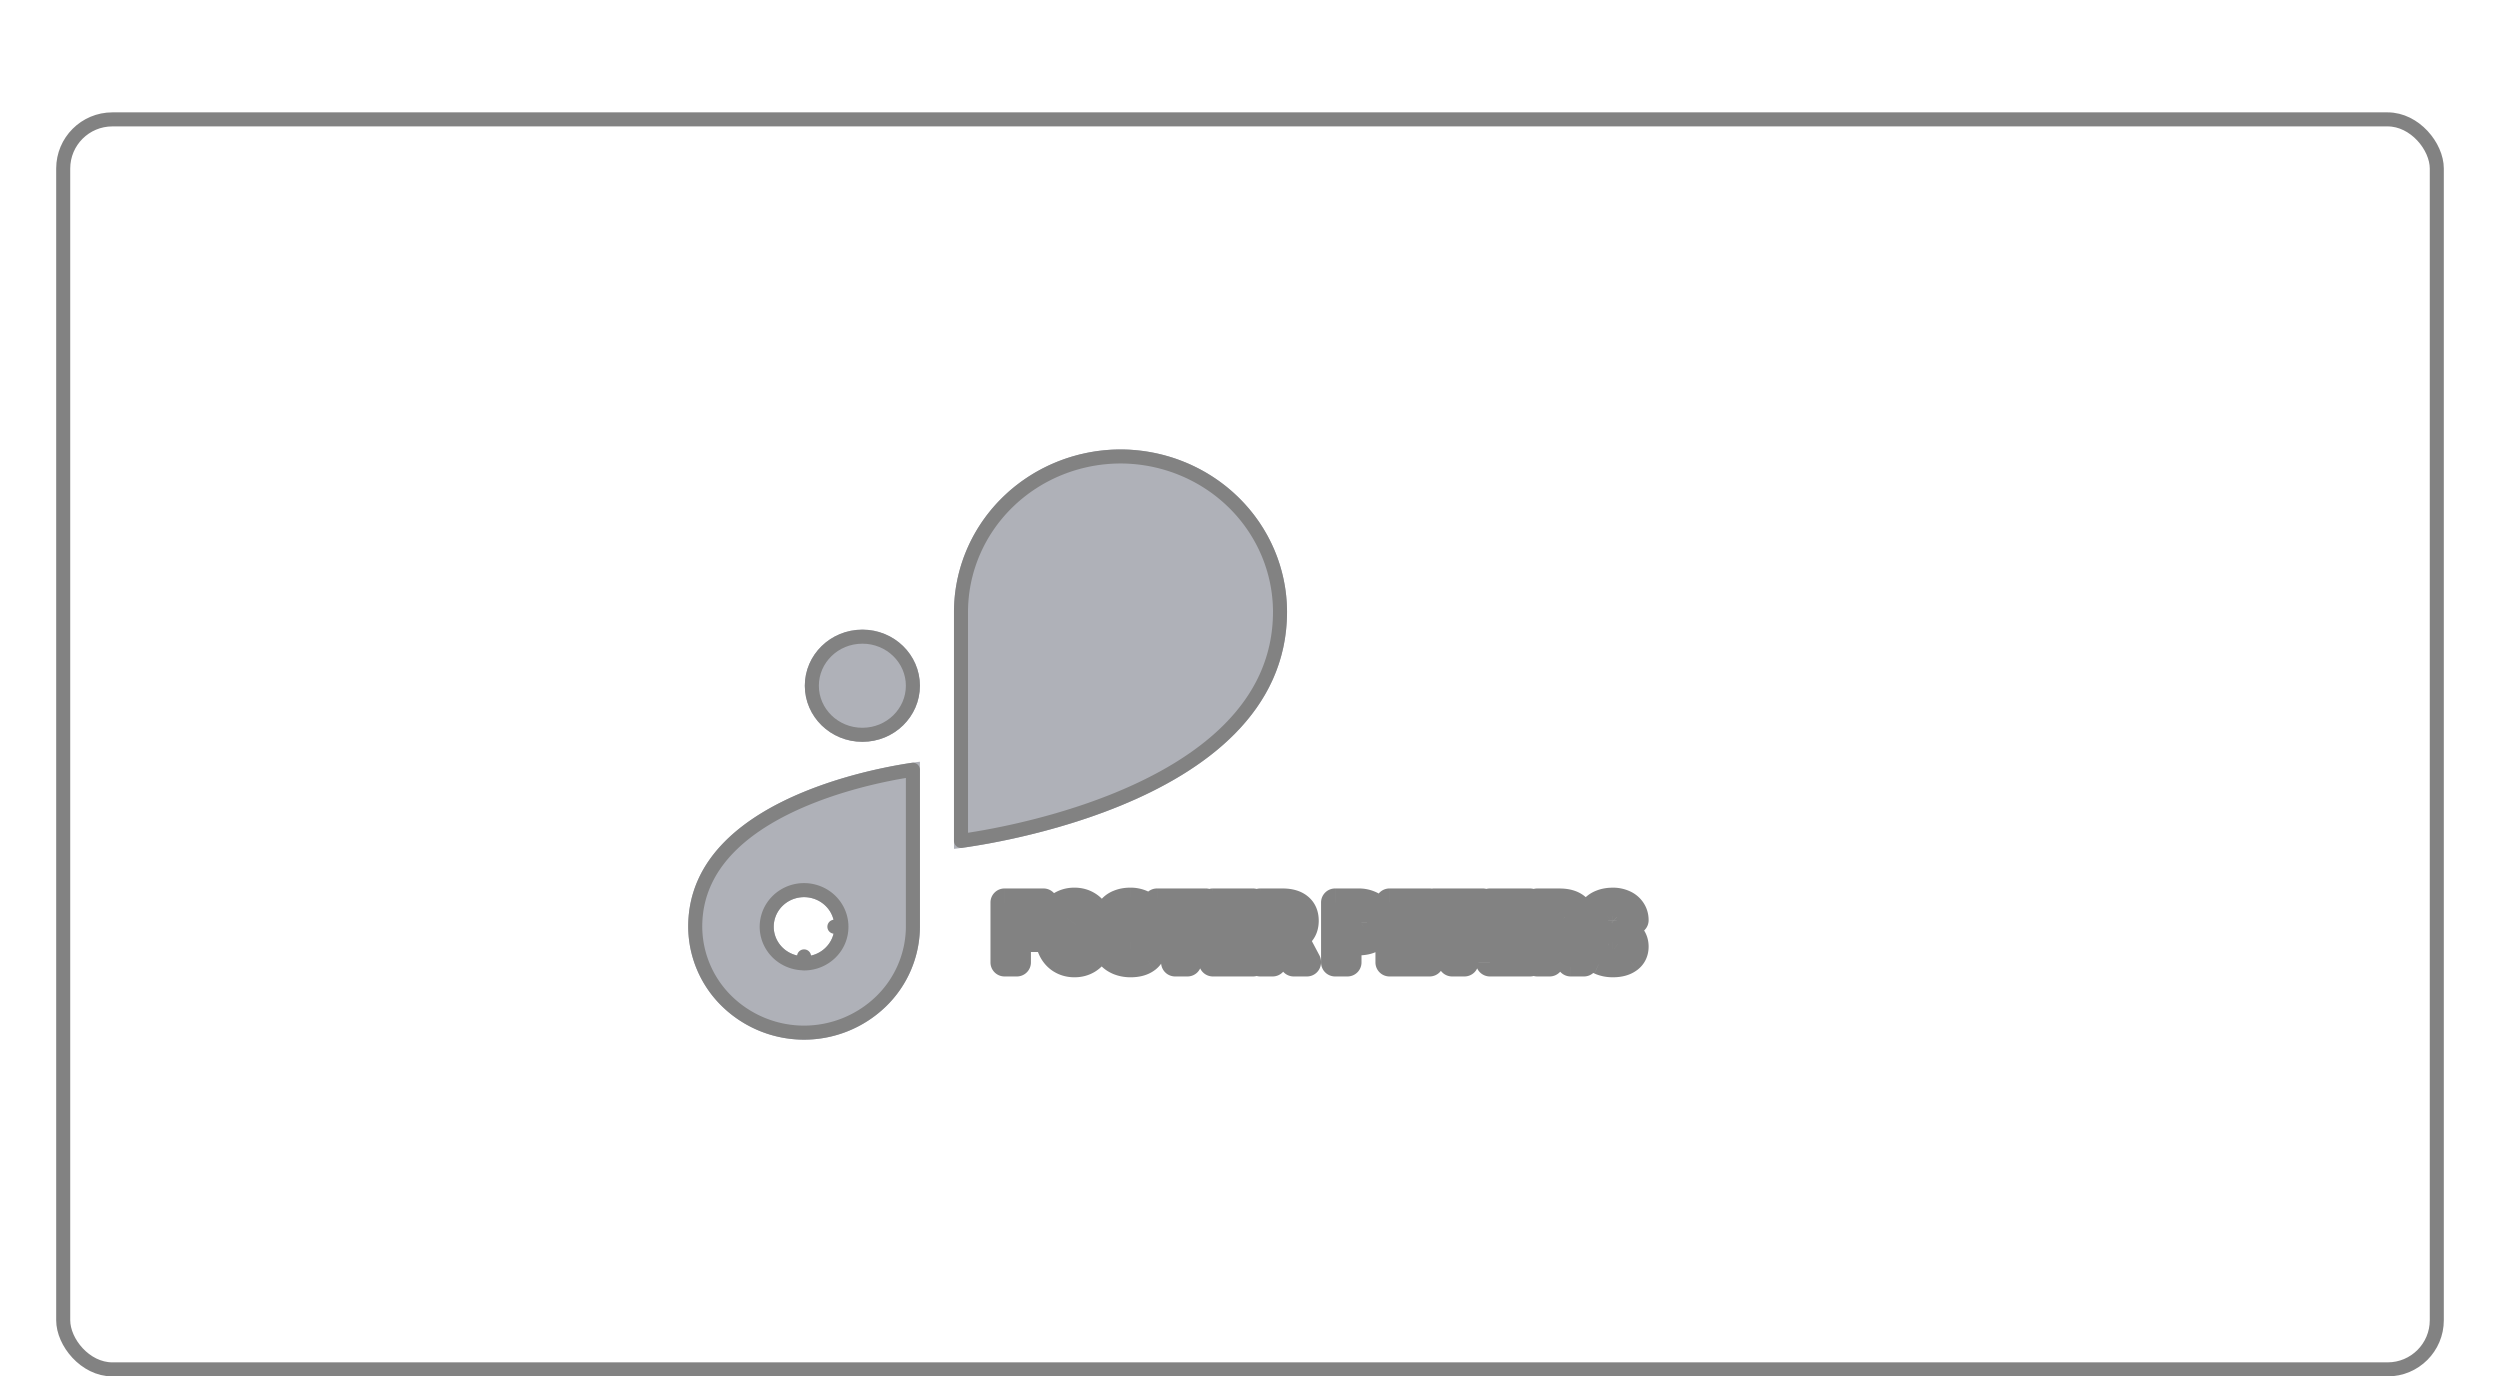 <svg width="178" height="98" fill="none" xmlns="http://www.w3.org/2000/svg"><g filter="url(#filter0_d)"><g filter="url(#filter1_d)"><rect x="4.5" y=".5" width="169" height="89" rx="3.5" stroke="#828282" stroke-linejoin="round"/></g><g filter="url(#filter2_d)"><path d="M61.402 36.83h-.003c-2.262 0-4.096 1.788-4.096 3.992v.003c0 2.204 1.834 3.992 4.096 3.992h.003c2.262 0 4.096-1.788 4.096-3.992v-.003c0-2.204-1.834-3.991-4.096-3.991z" fill="#AFB1B8"/><path d="M61.4 37.33h.002c1.998 0 3.596 1.576 3.596 3.492v.003c0 1.916-1.598 3.492-3.596 3.492h-.003c-1.998 0-3.596-1.576-3.596-3.492v-.003c0-1.916 1.598-3.491 3.596-3.491z" stroke="#828282" stroke-linejoin="round"/></g><g filter="url(#filter3_d)"><path d="M91.637 35.554c-.007-3.062-1.258-5.997-3.48-8.162-2.22-2.165-5.232-3.385-8.374-3.392-3.143.006-6.156 1.225-8.379 3.39-2.223 2.166-3.474 5.102-3.48 8.164V52.44s23.71-2.573 23.713-16.883v-.003z" fill="#AFB1B8"/><path d="M68.867 51.807c-.167.026-.316.047-.444.065V35.555c.007-2.926 1.202-5.734 3.33-7.807 2.128-2.073 5.015-3.242 8.03-3.248 3.013.007 5.899 1.177 8.026 3.25s3.322 4.88 3.328 7.806v.001s0 0 0 0c-.002 6.823-5.65 10.925-11.548 13.345-2.927 1.2-5.859 1.962-8.063 2.423a49.04 49.04 0 01-2.659.482z" stroke="#828282" stroke-linejoin="round"/></g><g filter="url(#filter4_d)"><path d="M49 57.982a7.96 7.96 0 002.422 5.68 8.384 8.384 0 005.827 2.362 8.384 8.384 0 005.826-2.361 7.96 7.96 0 002.424-5.678v-11.75S49 48.029 49 57.983zm8.25 2.105a2.2 2.2 0 01-1.2-.354 2.117 2.117 0 01-.796-.945 2.056 2.056 0 01-.123-1.216 2.09 2.09 0 01.59-1.078 2.179 2.179 0 011.107-.576c.419-.082.853-.04 1.248.12.395.159.732.429.97.775a2.068 2.068 0 01.201 1.977c-.108.257-.267.49-.467.686-.201.196-.44.352-.702.458a2.21 2.21 0 01-.829.161v-.008z" fill="#AFB1B8"/><path d="M57.15 60.586a2.699 2.699 0 01-1.374-.434 2.619 2.619 0 01-.983-1.169 2.556 2.556 0 01-.152-1.511 2.59 2.59 0 01.732-1.336c.373-.364.846-.61 1.36-.71a2.714 2.714 0 011.53.148c.485.195.9.527 1.195.956.294.429.451.934.451 1.452m-2.758 2.604a.5.5 0 00.098.01 2.71 2.71 0 001.016-.198c.323-.13.617-.322.864-.565a2.558 2.558 0 00.78-1.851m-2.758 2.604l.098.001v-.492l-.098.49zm2.758-2.604h-.5l.5-.002v.002zm2.817 5.322a7.884 7.884 0 01-5.477 2.22 7.884 7.884 0 01-5.478-2.22 7.46 7.46 0 01-2.271-5.322c0-4.646 3.844-7.463 7.939-9.143 2.025-.831 4.056-1.359 5.584-1.678a33.915 33.915 0 011.976-.355v11.178a7.46 7.46 0 01-2.273 5.32z" stroke="#828282" stroke-linejoin="round"/></g><g filter="url(#filter5_d)"><path d="M74.09 58.781h-1.688v1.743h-.88V56.26H74.3v.712h-1.898v1.101h1.687v.71zm4.224-.293c0 .42-.074.788-.223 1.105-.148.316-.361.56-.639.732a1.755 1.755 0 01-.949.258 1.694 1.694 0 01-1.59-.981 2.511 2.511 0 01-.232-1.09V58.3c0-.42.075-.79.225-1.108.153-.32.367-.565.642-.735.277-.172.594-.258.95-.258.355 0 .67.086.946.258.277.17.49.415.641.735.153.319.229.687.229 1.105v.19zm-.89-.193c0-.447-.081-.787-.241-1.02a.783.783 0 00-.686-.348.782.782 0 00-.682.346c-.16.228-.242.564-.243 1.007v.208c0 .436.08.774.24 1.014.16.24.39.36.691.36a.775.775 0 00.68-.345c.158-.233.238-.57.24-1.014v-.208zm3.74 1.11a.447.447 0 00-.175-.38c-.118-.09-.329-.184-.633-.282a4.56 4.56 0 01-.724-.293c-.484-.262-.727-.614-.727-1.057 0-.23.065-.436.194-.616.13-.181.317-.323.56-.425.244-.101.517-.152.82-.152.304 0 .576.056.814.167.238.11.423.265.554.466.133.201.2.43.2.686h-.88c0-.196-.061-.347-.184-.454-.123-.11-.296-.165-.519-.165-.215 0-.382.046-.5.138a.426.426 0 00-.18.358c0 .138.07.254.208.348.141.094.347.182.619.264.5.15.864.337 1.092.56.229.222.343.5.343.831 0 .37-.14.66-.419.87-.28.21-.655.314-1.128.314-.328 0-.627-.06-.896-.179a1.439 1.439 0 01-.618-.495 1.27 1.27 0 01-.211-.726h.882c0 .47.28.706.843.706.21 0 .372-.042.49-.126a.418.418 0 00.175-.358zm4.69-2.434h-1.306v3.553h-.879v-3.553H82.38v-.712h3.475v.712zm3.071 1.705h-1.688v1.142h1.981v.706h-2.86V56.26h2.854v.712h-1.975v1.016h1.688v.689zm2.388.287h-.7v1.561h-.88V56.26h1.586c.504 0 .892.112 1.166.337.273.224.41.542.41.952 0 .29-.064.534-.19.73a1.282 1.282 0 01-.572.462l.923 1.743v.041h-.944l-.8-1.561zm-.7-.712h.709c.22 0 .391-.056.512-.167a.607.607 0 00.182-.466c0-.201-.058-.36-.173-.474-.113-.116-.288-.173-.524-.173h-.707v1.28zm5.326.77v1.503h-.88V56.26h1.665c.32 0 .601.058.844.176.244.117.431.284.562.5.131.215.196.46.196.736 0 .418-.143.748-.43.99-.285.24-.68.36-1.187.36h-.77zm0-.711h.785c.232 0 .41-.055.53-.165.123-.109.185-.265.185-.468a.704.704 0 00-.185-.507c-.123-.129-.293-.195-.51-.2h-.805v1.34zm5.56.366h-1.687v1.142h1.98v.706h-2.86V56.26h2.854v.712h-1.974v1.016h1.687v.689zm4.078-1.705h-1.306v3.553h-.879v-3.553h-1.289v-.712h3.474v.712zm3.071 1.705h-1.688v1.142h1.981v.706h-2.86V56.26h2.854v.712h-1.975v1.016h1.688v.689zm2.387.287h-.7v1.561h-.879V56.26h1.585c.504 0 .893.112 1.166.337.274.224.41.542.41.952 0 .29-.063.534-.19.73a1.28 1.28 0 01-.571.462l.923 1.743v.041h-.944l-.8-1.561zm-.7-.712h.709c.221 0 .392-.056.513-.167a.607.607 0 00.182-.466c0-.201-.058-.36-.173-.474-.114-.116-.288-.173-.525-.173h-.706v1.28zm5.165 1.154a.445.445 0 00-.176-.38c-.117-.09-.328-.184-.632-.282a4.566 4.566 0 01-.724-.293c-.484-.262-.727-.614-.727-1.057 0-.23.065-.436.194-.616.131-.181.317-.323.559-.425.245-.101.518-.152.821-.152.304 0 .576.056.814.167.238.11.423.265.554.466.133.201.199.43.199.686h-.879c0-.196-.061-.347-.184-.454-.123-.11-.296-.165-.519-.165-.215 0-.382.046-.501.138a.426.426 0 00-.179.358c0 .138.07.254.208.348.141.094.347.182.619.264.5.15.864.337 1.092.56.229.222.343.5.343.831 0 .37-.14.66-.419.87-.279.21-.655.314-1.128.314a2.19 2.19 0 01-.896-.179 1.432 1.432 0 01-.618-.495 1.268 1.268 0 01-.211-.726h.881c0 .47.282.706.844.706.209 0 .372-.042.489-.126a.417.417 0 00.176-.358z" fill="#AFB1B8"/><path d="M74.09 58.781v1a1 1 0 001-1h-1zm-1.688 0v-1a1 1 0 00-1 1h1zm0 1.743v1a1 1 0 001-1h-1zm-.88 0h-1a1 1 0 001 1v-1zm0-4.265v-1a1 1 0 00-1 1h1zm2.778 0h1a1 1 0 00-1-1v1zm0 .712v1a1 1 0 001-1h-1zm-1.898 0v-1a1 1 0 00-1 1h1zm0 1.101h-1a1 1 0 001 1v-1zm1.687 0h1a1 1 0 00-1-1v1zm0-.29h-1.687v2h1.687v-2zm-2.687 1v1.742h2v-1.743h-2zm1 .742h-.88v2h.88v-2zm.12 1V56.26h-2v4.265h2zm-1-3.265H74.3v-2h-2.777v2zm1.778-1v.712h2v-.712h-2zm1-.288h-1.898v2H74.3v-2zm-2.898 1v1.101h2v-1.101h-2zm1 2.101h1.687v-2h-1.687v2zm.687-1v.71h2v-.71h-2zm4.363 2.253l-.526-.85-.003.002.53.848zm-2.54-.723l-.9.433v.003l.9-.436zm-.231-1.09h-1v.005l1-.005zm.225-1.319l-.903-.43v.003l.903.427zm.642-.735l.525.851.002-.001-.527-.85zm1.896 0l-.53.848.007.005.523-.853zm.641.735l-.905.425.003.007.902-.432zm-2.27.08l.819.573.002-.003-.821-.57zm-.243 1.007l-1-.004v.004h1zm1.61 1.237l.825.566.002-.004-.826-.562zm.241-1.014l1 .004v-.004h-1zm-.11-.015c0 .303-.053.52-.127.68l1.81.85a3.57 3.57 0 00.318-1.53h-2zm-.127.68a.676.676 0 01-.26.307l1.053 1.7a2.673 2.673 0 001.017-1.157l-1.81-.85zm-.263.309a.76.76 0 01-.42.106v2c.525 0 1.029-.129 1.479-.41l-1.06-1.696zm-.42.106a.778.778 0 01-.424-.108l-1.044 1.706c.448.274.947.402 1.468.402v-2zm-.424-.108a.698.698 0 01-.267-.31l-1.8.873c.23.473.57.866 1.022 1.143l1.045-1.706zm-.266-.307a1.518 1.518 0 01-.132-.661l-2 .01c.002.533.104 1.047.33 1.518l1.802-.867zm-.132-.656V58.3h-2v.21h2zm0-.211c0-.3.053-.519.13-.68l-1.809-.855a3.562 3.562 0 00-.321 1.535h2zm.129-.678a.696.696 0 01.263-.314l-1.05-1.702a2.69 2.69 0 00-1.02 1.157l1.807.859zm.265-.315a.768.768 0 01.422-.108v-2c-.524 0-1.026.13-1.476.408l1.054 1.7zm.422-.108c.187 0 .316.043.417.106l1.06-1.696c-.45-.28-.952-.41-1.477-.41v2zm.424.11a.67.67 0 01.259.308l1.81-.85a2.666 2.666 0 00-1.024-1.163l-1.045 1.706zm.262.315c.077.161.13.377.13.673h2c0-.54-.098-1.06-.326-1.536l-1.804.863zm.13.673v.19h2v-.19h-2zm1.11-.003c0-.54-.092-1.116-.417-1.587l-1.647 1.135c-.005-.008.013.014.03.09.019.078.034.195.034.362h2zm-.417-1.587a1.781 1.781 0 00-1.509-.781v2c.016 0-.012.002-.059-.022a.264.264 0 01-.079-.062l1.647-1.135zm-1.509-.781a1.78 1.78 0 00-1.504.775l1.643 1.141a.264.264 0 01-.079.062c-.046.024-.075.022-.06.022v-2zm-1.501.772c-.328.467-.422 1.04-.424 1.577l2 .009c0-.165.016-.28.034-.355.018-.074.034-.093.028-.084L74.996 56.7zm-.424 1.581v.208h2v-.208h-2zm0 .208c0 .54.096 1.1.408 1.569l1.664-1.11c-.008-.012-.073-.127-.073-.459h-2zm.408 1.569a1.78 1.78 0 001.523.805v-2c-.015 0 .016-.002.064.023a.261.261 0 01.077.062l-1.664 1.11zm1.523.805c.603 0 1.148-.26 1.504-.78l-1.649-1.131a.271.271 0 01.082-.066c.049-.025.078-.023.063-.023v2zm1.507-.783c.317-.467.41-1.035.413-1.572l-2-.008c0 .165-.016.282-.035.36-.018.076-.035.1-.032.095l1.654 1.125zm.413-1.576v-.208h-2v.208h2zm2.566.521l-.609.794.008.006.6-.8zm-.633-.28l-.311.95.005.001.306-.952zm-.724-.294l-.475.88h.001l.474-.88zm-.533-1.673l-.812-.584v.001l.812.583zm.56-.425l-.385-.923-.002.001.386.922zm1.634.015l-.423.906.006.003.417-.909zm.554.466l-.838.545.003.006.835-.551zm.2.686v1a1 1 0 001-1h-1zm-.88 0h-1a1 1 0 001 1v-1zm-.184-.454l-.665.747.007.006.658-.753zm-1.02-.027l.602.799.008-.007-.61-.792zm.03.706l-.56.829.005.003.554-.832zm.618.264l-.29.957h.002l.288-.957zm1.016 2.261l.6.801.003-.002-.603-.798zm-2.024.135l-.41.912.005.003.405-.915zm-.618-.495l-.83.559.004.005.826-.564zm-.211-.726v-1a1 1 0 00-1 1h1zm.882 0h1a1 1 0 00-1-1v1zm1.332.58l.583.813.009-.007-.591-.806zm1.176-.358c0-.433-.17-.877-.576-1.18l-1.2 1.6a.581.581 0 01-.176-.22.488.488 0 01-.048-.2h2zm-.567-1.174c-.264-.203-.62-.339-.936-.44l-.61 1.904c.13.042.223.078.285.105.07.031.073.04.044.018l1.217-1.587zm-.93-.438a3.63 3.63 0 01-.56-.223l-.949 1.76c.251.136.555.255.887.364l.621-1.901zm-.56-.223a.567.567 0 01-.196-.147l-.003-.006-.001-.005a.134.134 0 01-.001-.02h-2c0 .906.535 1.551 1.25 1.938l.951-1.76zm-.201-.177a.16.16 0 01.002-.027l.003-.006-1.625-1.166a2.03 2.03 0 00-.38 1.199h2zm.004-.031c.006-.008.033-.044.135-.087l-.773-1.845c-.383.16-.729.407-.985.763l1.623 1.169zm.133-.086c.106-.044.246-.076.436-.076v-2c-.416 0-.822.07-1.205.23l.769 1.846zm.436-.076a.91.91 0 01.39.073l.847-1.812a2.9 2.9 0 00-1.237-.26v2zm.397.076a.284.284 0 01.133.102l1.676-1.09a2.276 2.276 0 00-.975-.83l-.834 1.818zm.136.108a.22.22 0 01.034.135h2c0-.44-.117-.862-.365-1.237l-1.669 1.102zm1.034-.865h-.879v2h.88v-2zm.121 1c0-.423-.143-.873-.527-1.208l-1.315 1.507a.493.493 0 01-.13-.183.33.33 0 01-.028-.116h2zm-.52-1.202c-.362-.322-.803-.417-1.183-.417v2c.032 0 .026.005-.005-.005a.4.4 0 01-.14-.083l1.328-1.495zm-1.183-.417c-.344 0-.756.072-1.111.346l1.22 1.584a.395.395 0 01-.13.07c-.02.005-.017 0 .021 0v-2zm-1.103.34a1.425 1.425 0 00-.577 1.155h2a.559.559 0 01-.06.247.554.554 0 01-.159.194l-1.204-1.596zm-.577 1.155c0 .543.3.942.648 1.178l1.12-1.657a.503.503 0 01.143.158c.06.101.09.215.09.322h-2zm.654 1.181c.259.173.572.295.883.39l.579-1.915a1.565 1.565 0 01-.353-.139l-1.11 1.664zm.885.39c.432.13.62.257.683.318L82.4 57.85c-.394-.384-.935-.63-1.502-.8l-.576 1.914zm.683.318a.117.117 0 01.03.04.2.2 0 01.01.075h2c0-.589-.214-1.129-.645-1.548l-1.395 1.433zm.04.115c0 .03-.003.047-.004.055l-.002.006.003-.005s-.005.006-.019.017l1.206 1.596c.545-.412.816-1.006.816-1.669h-2zm-.018.07c-.054.04-.196.114-.529.114v2c.613 0 1.223-.135 1.727-.513l-1.198-1.601zm-.529.114c-.204 0-.364-.037-.492-.093l-.809 1.829c.411.181.85.264 1.301.264v-2zm-.486-.09a.452.452 0 01-.202-.147l-1.652 1.127c.262.385.625.66 1.034.843l.82-1.824zm-.199-.142c-.019-.029-.04-.072-.04-.168h-2c0 .455.119.895.381 1.285l1.66-1.117zm-1.04.832h.882v-2h-.882v2zm-.118-1c0 .44.14.937.569 1.296.395.33.878.41 1.274.41v-2c-.074 0-.103-.008-.1-.008a.325.325 0 01.11.064.455.455 0 01.128.176c.022.054.019.082.019.062h-2zm1.843 1.706c.328 0 .724-.064 1.072-.314l-1.165-1.625a.383.383 0 01.123-.061c.017-.005.01 0-.03 0v2zm1.08-.32c.39-.285.585-.71.585-1.164h-2a.581.581 0 01.233-.449l1.183 1.613zm4.276-3.598v1a1 1 0 001-1h-1zm-1.307 0v-1a1 1 0 00-1 1h1zm0 3.553v1a1 1 0 001-1h-1zm-.879 0h-1a1 1 0 001 1v-1zm0-3.553h1a1 1 0 00-1-1v1zm-1.289 0h-1a1 1 0 001 1v-1zm0-.712v-1a1 1 0 00-1 1h1zm3.475 0h1a1 1 0 00-1-1v1zm0-.288h-1.307v2h1.307v-2zm-2.307 1v3.553h2v-3.553h-2zm1 2.553h-.879v2h.88v-2zm.121 1v-3.553h-2v3.553h2zm-1-4.553H82.38v2h1.29v-2zm-.289 1v-.712h-2v.712h2zm-1 .288h3.475v-2H82.38v2zm2.475-1v.712h2v-.712h-2zm4.07 2.417v1a1 1 0 001-1h-1zm-1.688 0v-1a1 1 0 00-1 1h1zm0 1.142h-1a1 1 0 001 1v-1zm1.981 0h1a1 1 0 00-1-1v1zm0 .706v1a1 1 0 001-1h-1zm-2.86 0h-1a1 1 0 001 1v-1zm0-4.265v-1a1 1 0 00-1 1h1zm2.854 0h1a1 1 0 00-1-1v1zm0 .712v1a1 1 0 001-1h-1zm-1.975 0v-1a1 1 0 00-1 1h1zm0 1.016h-1a1 1 0 001 1v-1zm1.688 0h1a1 1 0 00-1-1v1zm0-.311h-1.688v2h1.688v-2zm-2.688 1v1.142h2v-1.142h-2zm1 2.142h1.981v-2h-1.98v2zm.981-1v.706h2v-.706h-2zm1-.294h-2.86v2h2.86v-2zm-1.86 1V56.26h-2v4.265h2zm-1-3.265h2.854v-2H86.36v2zm1.854-1v.712h2v-.712h-2zm1-.288h-1.975v2h1.975v-2zm-2.975 1v1.016h2v-1.016h-2zm1 2.016h1.688v-2h-1.688v2zm.688-1v.689h2v-.689h-2zm3.388.976l.89-.456a1 1 0 00-.89-.544v1zm-.7 0v-1a1 1 0 00-1 1h1zm0 1.561v1a1 1 0 001-1h-1zm-.88 0h-1a1 1 0 001 1v-1zm0-4.265v-1a1 1 0 00-1 1h1zm2.971 2.018l-.838-.545-.001.002.84.543zm-.57.463l-.412-.912a1 1 0 00-.473 1.38l.884-.468zm.922 1.743h1a1 1 0 00-.116-.467l-.884.467zm0 .041v1a1 1 0 001-1h-1zm-.944 0l-.89.456a1 1 0 00.89.544v-1zm-1.5-2.273h-1a1 1 0 001 1v-1zm1.222-.167l.677.736.006-.006-.683-.73zm.009-.94l-.713.7.006.007.707-.707zm-1.23-.173v-1a1 1 0 00-1 1h1zm.7.992h-.7v2h.7v-2zm-1.7 1v1.561h2v-1.561h-2zm1 .561h-.88v2h.88v-2zm.12 1V56.26h-2v4.265h2zm-1-3.265h1.586v-2h-1.585v2zm1.586 0c.368 0 .499.083.53.11l1.27-1.546c-.514-.423-1.161-.564-1.8-.564v2zm.53.11c.017.013.021.02.025.029a.39.39 0 01.02.15h2c0-.656-.232-1.28-.775-1.725l-1.27 1.545zm.046.179c0 .073-.008.12-.015.148-.007.026-.013.035-.014.036l1.677 1.09c.256-.393.352-.838.352-1.274h-2zm-.03.186a.117.117 0 01-.027.027.527.527 0 01-.116.067l.822 1.824c.392-.177.75-.444 1-.832l-1.68-1.086zm-.616 1.474l.923 1.743 1.768-.935-.923-1.744-1.768.936zm.807 1.275v.041h2v-.04h-2zm1-.959h-.944v2h.944v-2zm-.053.544l-.8-1.561-1.78.912.8 1.561 1.78-.911zm-2.39-.817h.709v-2h-.71v2zm.709 0c.384 0 .828-.099 1.189-.43l-1.354-1.473a.415.415 0 01.148-.09c.035-.01.045-.007.016-.007v2zm1.195-.437c.362-.338.499-.779.499-1.196h-2c0-.003 0-.041.023-.099a.458.458 0 01.112-.165l1.366 1.46zm.499-1.196c0-.4-.121-.837-.466-1.182l-1.414 1.415a.448.448 0 01-.103-.16c-.018-.05-.017-.079-.017-.073h2zm-.46-1.175c-.373-.38-.857-.472-1.237-.472v2c.04 0 .032.005-.005-.007a.475.475 0 01-.184-.12l1.426-1.401zm-1.237-.472h-.707v2h.707v-2zm-1.707 1v1.28h2v-1.28h-2zm6.327 2.05v-1a1 1 0 00-1 1h1zm0 1.503v1a1 1 0 001-1h-1zm-.88 0h-1a1 1 0 001 1v-1zm0-4.265v-1a1 1 0 00-1 1h1zm2.509.176l-.436.9.003.001.433-.901zm.562.5l-.856.517.002.004.854-.52zm-.234 1.726l.644.765-.644-.765zm-1.957-.351h-1a1 1 0 001 1v-1zm1.315-.165l-.664-.747-.006.005.67.742zm-.51-1.174l.018-1h-.018v1zm-.805 0v-1a1 1 0 00-1 1h1zm-1 2.05v1.503h2v-1.502h-2zm1 .503h-.88v2h.88v-2zm.12 1V56.26h-2v4.265h2zm-1-3.265h1.665v-2H95.06v2zm1.665 0c.198 0 .325.036.408.076l.871-1.8a2.913 2.913 0 00-1.28-.276v2zm.41.077a.295.295 0 01.14.116l1.712-1.033a2.29 2.29 0 00-.986-.886l-.865 1.803zm.142.12c.026.043.05.105.05.215h2c0-.441-.107-.87-.342-1.256l-1.708 1.04zm.05.215c0 .16-.04.197-.075.226l1.29 1.529c.539-.456.785-1.08.785-1.755h-2zm-.075.225c-.049.042-.188.126-.542.126v2c.658 0 1.31-.157 1.831-.596l-1.289-1.53zm-.542.126h-.77v2h.77v-2zm-.77 1.288h.785v-2h-.785v2zm.785 0c.376 0 .83-.088 1.2-.422l-1.34-1.485c.06-.055.12-.08.151-.09.028-.009.03-.003-.011-.003v2zm1.194-.417c.386-.342.52-.8.52-1.216h-2c0 .002 0-.037.024-.097a.485.485 0 01.128-.182l1.328 1.495zm.52-1.216c0-.419-.13-.85-.46-1.198L96.53 57.86a.367.367 0 01-.078-.124c-.015-.042-.014-.066-.014-.06h2zm-.46-1.198c-.347-.362-.794-.5-1.216-.508l-.036 2c.012 0-.011.001-.056-.016a.397.397 0 01-.14-.095l1.448-1.38zm-1.234-.508h-.805v2h.805v-2zm-1.805 1v1.339h2v-1.34h-2zm6.56 1.705v1a1 1 0 001-1h-1zm-1.687 0v-1a1 1 0 00-1 1h1zm0 1.142h-1a1 1 0 001 1v-1zm1.98 0h1a1 1 0 00-1-1v1zm0 .706v1a1 1 0 001-1h-1zm-2.86 0h-1a1 1 0 001 1v-1zm0-4.265v-1a1 1 0 00-1 1h1zm2.854 0h1a1 1 0 00-1-1v1zm0 .712v1a1 1 0 001-1h-1zm-1.974 0v-1a1 1 0 00-1 1h1zm0 1.016h-1a1 1 0 001 1v-1zm1.687 0h1a1 1 0 00-1-1v1zm0-.311h-1.687v2h1.687v-2zm-2.687 1v1.142h2v-1.142h-2zm1 2.142h1.98v-2h-1.98v2zm.98-1v.706h2v-.706h-2zm1-.294h-2.86v2h2.86v-2zm-1.86 1V56.26h-2v4.265h2zm-1-3.265h2.854v-2h-2.853v2zm1.854-1v.712h2v-.712h-2zm1-.288h-1.974v2h1.974v-2zm-2.974 1v1.016h2v-1.016h-2zm1 2.016h1.687v-2h-1.687v2zm.687-1v.689h2v-.689h-2zm5.078-1.016v1a1 1 0 001-1h-1zm-1.306 0v-1a1 1 0 00-1 1h1zm0 3.553v1a1 1 0 001-1h-1zm-.879 0h-1a1 1 0 001 1v-1zm0-3.553h1a1 1 0 00-1-1v1zm-1.289 0h-1a1 1 0 001 1v-1zm0-.712v-1a1 1 0 00-1 1h1zm3.474 0h1a1 1 0 00-1-1v1zm0-.288h-1.306v2h1.306v-2zm-2.306 1v3.553h2v-3.553h-2zm1 2.553h-.879v2h.879v-2zm.121 1v-3.553h-2v3.553h2zm-1-4.553h-1.289v2h1.289v-2zm-.289 1v-.712h-2v.712h2zm-1 .288h3.474v-2h-3.474v2zm2.474-1v.712h2v-.712h-2zm4.071 2.417v1a1 1 0 001-1h-1zm-1.688 0v-1a1 1 0 00-1 1h1zm0 1.142h-1a1 1 0 001 1v-1zm1.981 0h1a1 1 0 00-1-1v1zm0 .706v1a1 1 0 001-1h-1zm-2.86 0h-1a1 1 0 001 1v-1zm0-4.265v-1a1 1 0 00-1 1h1zm2.854 0h1a1 1 0 00-1-1v1zm0 .712v1a1 1 0 001-1h-1zm-1.975 0v-1a1 1 0 00-1 1h1zm0 1.016h-1a1 1 0 001 1v-1zm1.688 0h1a1 1 0 00-1-1v1zm0-.311h-1.688v2h1.688v-2zm-2.688 1v1.142h2v-1.142h-2zm1 2.142h1.981v-2h-1.981v2zm.981-1v.706h2v-.706h-2zm1-.294h-2.86v2h2.86v-2zm-1.86 1V56.26h-2v4.265h2zm-1-3.265h2.854v-2h-2.854v2zm1.854-1v.712h2v-.712h-2zm1-.288h-1.975v2h1.975v-2zm-2.975 1v1.016h2v-1.016h-2zm1 2.016h1.688v-2h-1.688v2zm.688-1v.689h2v-.689h-2zm3.387.976l.89-.456a.999.999 0 00-.89-.544v1zm-.7 0v-1a1 1 0 00-1 1h1zm0 1.561v1a1 1 0 001-1h-1zm-.879 0h-1a1 1 0 001 1v-1zm0-4.265v-1a1 1 0 00-1 1h1zm2.971 2.018l-.838-.545-.002.002.84.543zm-.571.463l-.411-.912a.998.998 0 00-.473 1.38l.884-.468zm.923 1.743h1a.993.993 0 00-.117-.467l-.883.467zm0 .041v1a1 1 0 001-1h-1zm-.944 0l-.89.456a1 1 0 00.89.544v-1zm-1.5-2.273h-1a1 1 0 001 1v-1zm1.222-.167l.677.736.006-.006-.683-.73zm.009-.94l-.713.7.006.007.707-.707zm-1.231-.173v-1a1 1 0 00-1 1h1zm.7.992h-.7v2h.7v-2zm-1.7 1v1.561h2v-1.561h-2zm1 .561h-.879v2h.879v-2zm.121 1V56.26h-2v4.265h2zm-1-3.265h1.585v-2h-1.585v2zm1.585 0c.369 0 .499.083.532.11l1.269-1.546c-.515-.423-1.162-.564-1.801-.564v2zm.532.11c.016.013.02.02.023.029a.38.38 0 01.021.15h2c0-.656-.232-1.28-.775-1.725l-1.269 1.545zm.044.179c0 .073-.008.12-.015.148-.007.026-.013.035-.013.036l1.676 1.09c.256-.393.352-.838.352-1.274h-2zm-.03.186a.111.111 0 01-.026.027.532.532 0 01-.116.067l.821 1.824c.393-.177.75-.444 1.001-.832l-1.68-1.086zm-.615 1.474l.923 1.743 1.767-.935-.922-1.744-1.768.936zm.807 1.275v.041h2v-.04h-2zm1-.959h-.944v2h.944v-2zm-.054.544l-.8-1.561-1.78.912.8 1.561 1.78-.911zm-2.39-.817h.709v-2h-.709v2zm.709 0c.384 0 .829-.099 1.19-.43l-1.354-1.473a.42.42 0 01.148-.09c.035-.01.044-.007.016-.007v2zm1.196-.437c.361-.338.499-.779.499-1.196h-2c0-.003 0-.041.022-.099a.454.454 0 01.113-.165l1.366 1.46zm.499-1.196c0-.4-.121-.837-.466-1.182l-1.414 1.415a.442.442 0 01-.103-.16c-.018-.05-.017-.079-.017-.073h2zm-.46-1.175c-.374-.38-.857-.472-1.238-.472v2c.041 0 .033.005-.004-.007a.468.468 0 01-.184-.12l1.426-1.401zm-1.238-.472h-.706v2h.706v-2zm-1.706 1v1.28h2v-1.28h-2zm5.989 2.053l-.608.794.008.006.6-.8zm-.632-.28l-.311.95.005.001.306-.952zm-.724-.294l-.475.88h.001l.474-.88zm-.533-1.673l-.812-.584-.001.001.813.583zm.559-.425l-.384-.923-.002.001.386.922zm1.635.015l-.423.906.006.003.417-.909zm.554.466l-.838.545.003.006.835-.551zm.199.686v1a1 1 0 001-1h-1zm-.879 0h-1a1 1 0 001 1v-1zm-.184-.454l-.665.747.007.006.658-.753zm-1.02-.027l.602.799.008-.007-.61-.792zm.029.706l-.56.829.006.003.554-.832zm.619.264l-.29.957h.001l.289-.957zm1.016 2.261l.599.801.004-.002-.603-.798zm-2.024.135l-.41.912.005.003.405-.915zm-.618-.495l-.83.559.003.005.827-.564zm-.211-.726v-1a1 1 0 00-1 1h1zm.881 0h1a1 1 0 00-1-1v1zm1.333.58l.583.813.009-.007-.592-.806zm1.176-.358c0-.433-.17-.877-.576-1.18l-1.2 1.6a.59.59 0 01-.176-.22.498.498 0 01-.048-.2h2zm-.567-1.174c-.264-.203-.619-.339-.936-.44l-.611 1.904c.13.042.223.078.286.105.069.031.073.04.044.018l1.217-1.587zm-.931-.438a3.61 3.61 0 01-.56-.223l-.948 1.76c.251.136.555.255.887.364l.621-1.901zm-.559-.223a.583.583 0 01-.199-.153l-.001-.005a.074.074 0 01-.002-.02h-2c0 .906.536 1.551 1.252 1.938l.95-1.76zm-.202-.177a.09.09 0 01.002-.022v-.004l.001-.001.003-.006-1.625-1.166a2.03 2.03 0 00-.381 1.199h2zm.005-.031c.006-.008.033-.044.135-.087l-.773-1.845c-.383.16-.729.407-.985.763l1.623 1.169zm.132-.086c.107-.044.247-.076.437-.076v-2c-.416 0-.822.07-1.205.23l.768 1.846zm.437-.076a.91.91 0 01.391.073l.846-1.812a2.896 2.896 0 00-1.237-.26v2zm.397.076a.289.289 0 01.133.102l1.676-1.09a2.272 2.272 0 00-.975-.83l-.834 1.818zm.136.108a.22.22 0 01.034.135h2c0-.44-.117-.862-.365-1.237l-1.669 1.102zm1.034-.865h-.879v2h.879v-2zm.121 1c0-.423-.143-.873-.527-1.208l-1.315 1.507a.494.494 0 01-.13-.183.322.322 0 01-.028-.116h2zm-.52-1.202c-.362-.322-.803-.417-1.183-.417v2c.031 0 .025.005-.005-.005a.401.401 0 01-.141-.083l1.329-1.495zM114.8 55.9c-.344 0-.756.072-1.111.346l1.22 1.584a.386.386 0 01-.13.07c-.021.005-.017 0 .021 0v-2zm-1.103.34a1.426 1.426 0 00-.577 1.155h2a.55.55 0 01-.061.247.55.55 0 01-.158.194l-1.204-1.596zm-.577 1.155c0 .543.3.942.648 1.178l1.12-1.657a.49.49 0 01.143.158c.06.101.089.215.089.322h-2zm.654 1.181c.259.173.572.295.883.39l.579-1.915a1.567 1.567 0 01-.353-.139l-1.109 1.664zm.884.39c.433.13.621.257.683.318l1.396-1.433c-.395-.384-.935-.63-1.502-.8l-.577 1.914zm.683.318a.126.126 0 01.031.04c.002.005.01.026.01.075h2c0-.589-.215-1.129-.645-1.548l-1.396 1.433zm.041.115c0 .03-.003.047-.004.055l-.002.006.003-.005s-.005.006-.019.017l1.206 1.596c.545-.412.816-1.006.816-1.669h-2zm-.018.07c-.054.04-.196.114-.529.114v2c.613 0 1.223-.135 1.727-.513l-1.198-1.601zm-.529.114c-.205 0-.364-.037-.492-.093l-.809 1.829c.411.181.85.264 1.301.264v-2zm-.486-.09c-.13-.06-.18-.115-.202-.147l-1.653 1.127c.263.385.626.66 1.035.843l.82-1.824zm-.199-.142c-.019-.029-.04-.072-.04-.168h-2c0 .455.119.895.381 1.285l1.659-1.117zm-1.04.832h.881v-2h-.881v2zm-.119-1c0 .44.141.937.57 1.296.394.33.878.41 1.274.41v-2c-.074 0-.103-.008-.1-.008a.33.33 0 01.109.064.451.451 0 01.129.176c.022.054.018.082.018.062h-2zm1.844 1.706c.328 0 .724-.064 1.072-.314l-1.165-1.625a.384.384 0 01.123-.061c.017-.005.01 0-.03 0v2zm1.081-.32c.388-.285.584-.71.584-1.164h-2c0-.054.011-.14.059-.237a.575.575 0 01.174-.212l1.183 1.613z" fill="#828282"/></g></g><defs><filter id="filter0_d" x="0" y="0" width="178" height="98" filterUnits="userSpaceOnUse" color-interpolation-filters="sRGB"><feFlood flood-opacity="0" result="BackgroundImageFix"/><feColorMatrix in="SourceAlpha" values="0 0 0 0 0 0 0 0 0 0 0 0 0 0 0 0 0 0 127 0"/><feOffset dy="4"/><feGaussianBlur stdDeviation="2"/><feColorMatrix values="0 0 0 0 0 0 0 0 0 0 0 0 0 0 0 0 0 0 0.25 0"/><feBlend in2="BackgroundImageFix" result="effect1_dropShadow"/><feBlend in="SourceGraphic" in2="effect1_dropShadow" result="shape"/></filter><filter id="filter1_d" x="0" y="0" width="178" height="98" filterUnits="userSpaceOnUse" color-interpolation-filters="sRGB"><feFlood flood-opacity="0" result="BackgroundImageFix"/><feColorMatrix in="SourceAlpha" values="0 0 0 0 0 0 0 0 0 0 0 0 0 0 0 0 0 0 127 0"/><feOffset dy="4"/><feGaussianBlur stdDeviation="2"/><feColorMatrix values="0 0 0 0 0 0 0 0 0 0 0 0 0 0 0 0 0 0 0.25 0"/><feBlend in2="BackgroundImageFix" result="effect1_dropShadow"/><feBlend in="SourceGraphic" in2="effect1_dropShadow" result="shape"/></filter><filter id="filter2_d" x="53.303" y="36.831" width="16.195" height="15.986" filterUnits="userSpaceOnUse" color-interpolation-filters="sRGB"><feFlood flood-opacity="0" result="BackgroundImageFix"/><feColorMatrix in="SourceAlpha" values="0 0 0 0 0 0 0 0 0 0 0 0 0 0 0 0 0 0 127 0"/><feOffset dy="4"/><feGaussianBlur stdDeviation="2"/><feColorMatrix values="0 0 0 0 0 0 0 0 0 0 0 0 0 0 0 0 0 0 0.25 0"/><feBlend in2="BackgroundImageFix" result="effect1_dropShadow"/><feBlend in="SourceGraphic" in2="effect1_dropShadow" result="shape"/></filter><filter id="filter3_d" x="63.923" y="24" width="31.713" height="36.44" filterUnits="userSpaceOnUse" color-interpolation-filters="sRGB"><feFlood flood-opacity="0" result="BackgroundImageFix"/><feColorMatrix in="SourceAlpha" values="0 0 0 0 0 0 0 0 0 0 0 0 0 0 0 0 0 0 127 0"/><feOffset dy="4"/><feGaussianBlur stdDeviation="2"/><feColorMatrix values="0 0 0 0 0 0 0 0 0 0 0 0 0 0 0 0 0 0 0.25 0"/><feBlend in2="BackgroundImageFix" result="effect1_dropShadow"/><feBlend in="SourceGraphic" in2="effect1_dropShadow" result="shape"/></filter><filter id="filter4_d" x="45" y="46.236" width="24.498" height="27.788" filterUnits="userSpaceOnUse" color-interpolation-filters="sRGB"><feFlood flood-opacity="0" result="BackgroundImageFix"/><feColorMatrix in="SourceAlpha" values="0 0 0 0 0 0 0 0 0 0 0 0 0 0 0 0 0 0 127 0"/><feOffset dy="4"/><feGaussianBlur stdDeviation="2"/><feColorMatrix values="0 0 0 0 0 0 0 0 0 0 0 0 0 0 0 0 0 0 0.25 0"/><feBlend in2="BackgroundImageFix" result="effect1_dropShadow"/><feBlend in="SourceGraphic" in2="effect1_dropShadow" result="shape"/></filter><filter id="filter5_d" x="67.523" y="56.2" width="52.859" height="12.383" filterUnits="userSpaceOnUse" color-interpolation-filters="sRGB"><feFlood flood-opacity="0" result="BackgroundImageFix"/><feColorMatrix in="SourceAlpha" values="0 0 0 0 0 0 0 0 0 0 0 0 0 0 0 0 0 0 127 0"/><feOffset dy="4"/><feGaussianBlur stdDeviation="2"/><feColorMatrix values="0 0 0 0 0 0 0 0 0 0 0 0 0 0 0 0 0 0 0.25 0"/><feBlend in2="BackgroundImageFix" result="effect1_dropShadow"/><feBlend in="SourceGraphic" in2="effect1_dropShadow" result="shape"/></filter></defs></svg>
